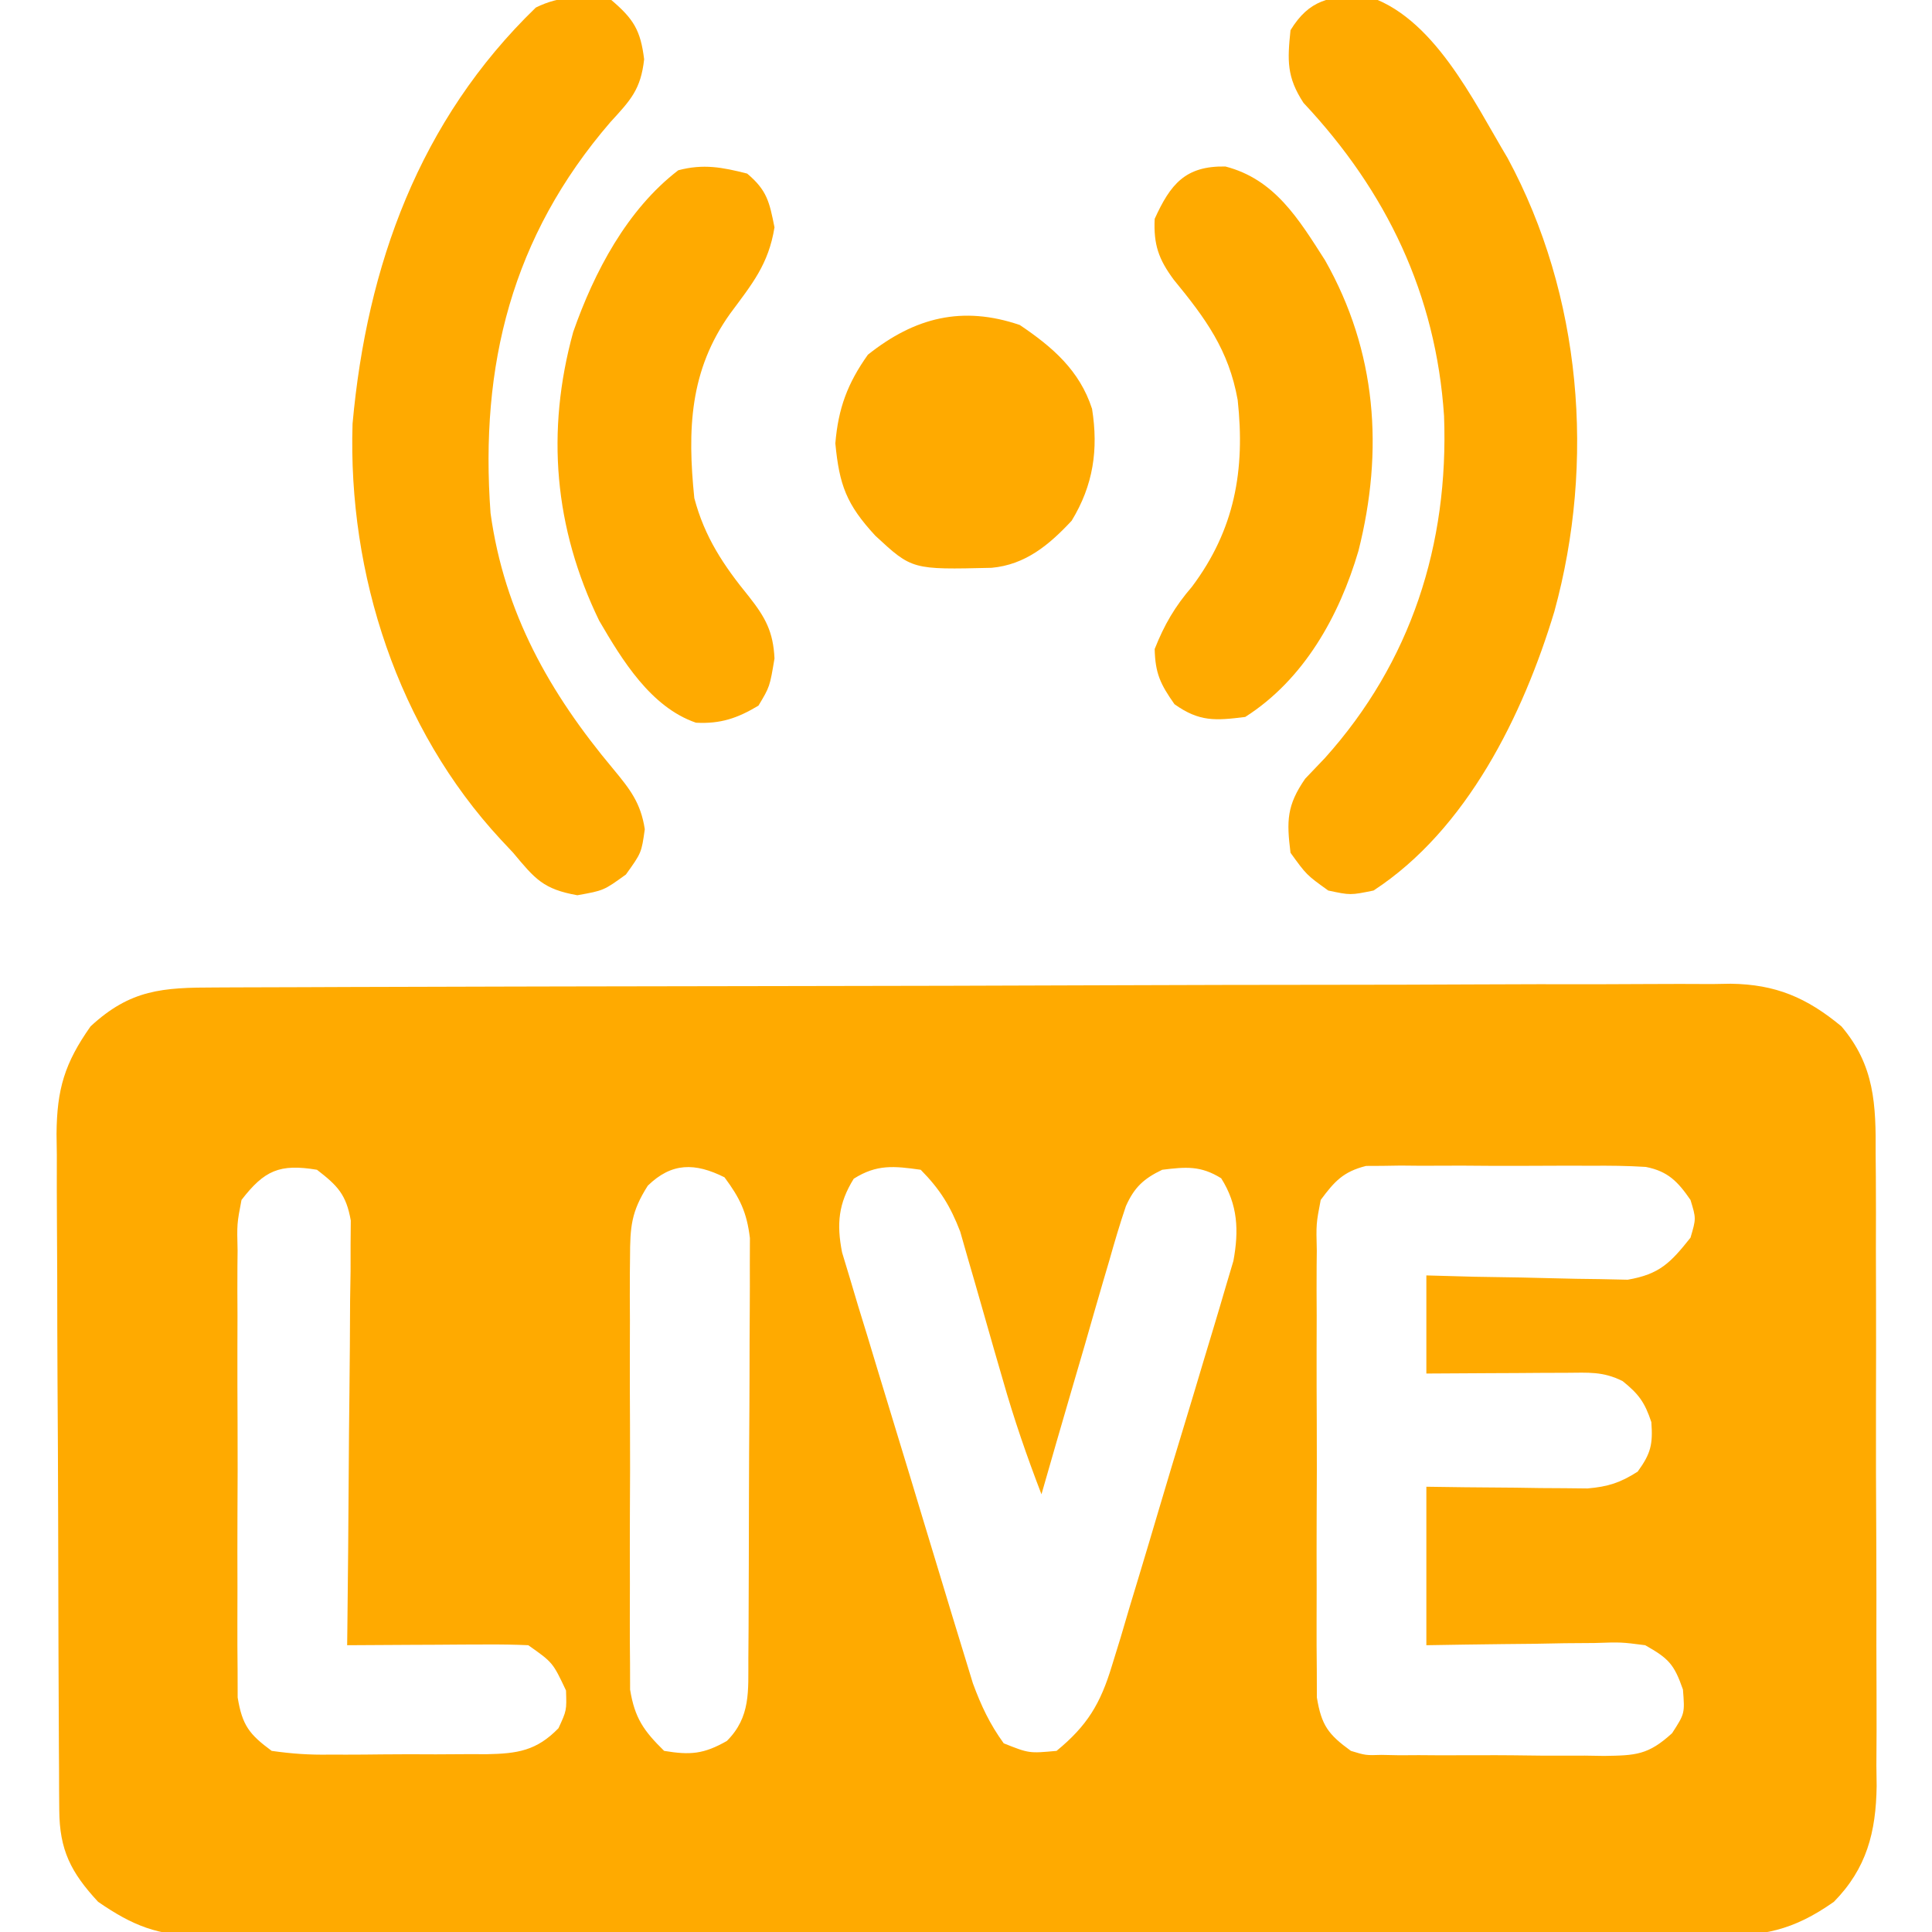 <?xml version="1.0" encoding="UTF-8"?>
<svg version="1.1" xmlns="http://www.w3.org/2000/svg" width="256" height="256">
<path d="M0 0 C0.879 -0.004 1.758 -0.009 2.664 -0.013 C5.621 -0.027 8.578 -0.033 11.535 -0.039 C13.65 -0.047 15.766 -0.055 17.881 -0.064 C24.839 -0.09 31.797 -0.105 38.755 -0.12 C41.149 -0.125 43.543 -0.13 45.937 -0.136 C55.896 -0.157 65.855 -0.176 75.813 -0.187 C90.09 -0.204 104.367 -0.237 118.644 -0.294 C128.68 -0.332 138.715 -0.352 148.751 -0.357 C154.746 -0.361 160.741 -0.373 166.736 -0.405 C172.378 -0.435 178.019 -0.442 183.66 -0.43 C185.729 -0.43 187.798 -0.438 189.867 -0.456 C192.695 -0.478 195.522 -0.47 198.351 -0.454 C199.166 -0.468 199.981 -0.482 200.821 -0.496 C206.785 -0.414 210.892 1.34 215.493 5.154 C219.892 10.328 220.074 15.51 220.026 22.093 C220.035 23.066 220.044 24.04 220.052 25.042 C220.075 28.245 220.068 31.447 220.059 34.65 C220.065 36.885 220.071 39.121 220.078 41.356 C220.088 46.035 220.084 50.715 220.069 55.394 C220.052 61.381 220.076 67.367 220.111 73.353 C220.133 77.968 220.131 82.582 220.123 87.197 C220.122 89.404 220.129 91.611 220.144 93.817 C220.161 96.907 220.147 99.995 220.124 103.085 C220.142 104.442 220.142 104.442 220.159 105.827 C220.069 111.901 218.849 116.72 214.493 121.154 C209.035 124.994 205.08 125.734 198.498 125.662 C197.615 125.668 196.732 125.674 195.822 125.681 C192.875 125.697 189.928 125.684 186.981 125.671 C184.863 125.677 182.746 125.684 180.628 125.693 C174.884 125.711 169.141 125.704 163.397 125.691 C157.384 125.681 151.371 125.69 145.357 125.697 C135.26 125.704 125.162 125.694 115.064 125.675 C103.393 125.654 91.721 125.661 80.05 125.683 C70.026 125.701 60.002 125.703 49.978 125.693 C43.992 125.687 38.007 125.686 32.021 125.699 C26.394 125.711 20.767 125.703 15.139 125.68 C13.075 125.674 11.011 125.676 8.946 125.685 C6.126 125.695 3.308 125.682 0.488 125.662 C-0.328 125.671 -1.143 125.68 -1.983 125.689 C-7.607 125.612 -10.862 124.357 -15.507 121.154 C-19.114 117.262 -20.623 114.292 -20.654 109.006 C-20.661 108.162 -20.669 107.318 -20.676 106.449 C-20.679 105.526 -20.681 104.604 -20.684 103.653 C-20.691 102.679 -20.697 101.704 -20.704 100.7 C-20.724 97.471 -20.735 94.242 -20.745 91.013 C-20.749 89.91 -20.754 88.808 -20.758 87.671 C-20.779 81.834 -20.793 75.997 -20.802 70.16 C-20.813 64.133 -20.848 58.107 -20.887 52.08 C-20.914 47.444 -20.922 42.808 -20.926 38.172 C-20.93 35.95 -20.942 33.729 -20.961 31.507 C-20.985 28.395 -20.984 25.284 -20.977 22.172 C-20.99 21.258 -21.003 20.343 -21.016 19.401 C-20.968 13.466 -19.943 10.028 -16.507 5.154 C-11.221 0.255 -6.952 0.004 0 0 Z M3.493 28.154 C2.887 31.309 2.887 31.309 2.975 34.879 C2.968 35.546 2.961 36.213 2.954 36.9 C2.936 39.1 2.948 41.298 2.962 43.498 C2.959 45.029 2.955 46.561 2.95 48.093 C2.944 51.301 2.953 54.508 2.971 57.716 C2.994 61.825 2.981 65.934 2.957 70.043 C2.943 73.205 2.947 76.367 2.958 79.53 C2.96 81.045 2.957 82.56 2.948 84.075 C2.938 86.194 2.953 88.311 2.975 90.429 C2.978 91.634 2.982 92.839 2.985 94.08 C3.594 97.768 4.512 98.958 7.493 101.154 C10.196 101.54 12.483 101.693 15.18 101.65 C16.29 101.652 16.29 101.652 17.421 101.654 C18.981 101.653 20.541 101.641 22.101 101.62 C24.485 101.591 26.867 101.6 29.251 101.613 C30.769 101.607 32.287 101.598 33.805 101.587 C34.871 101.592 34.871 101.592 35.958 101.596 C40.061 101.518 42.581 101.145 45.493 98.154 C46.581 95.797 46.581 95.797 46.493 93.154 C44.742 89.441 44.742 89.441 41.493 87.154 C39.679 87.069 37.863 87.047 36.048 87.056 C34.971 87.059 33.895 87.063 32.786 87.066 C31.094 87.079 31.094 87.079 29.368 87.091 C28.232 87.096 27.097 87.1 25.926 87.105 C23.115 87.117 20.304 87.133 17.493 87.154 C17.502 86.424 17.511 85.693 17.52 84.941 C17.6 78.055 17.661 71.169 17.7 64.283 C17.721 60.743 17.749 57.203 17.795 53.663 C17.846 49.592 17.866 45.522 17.883 41.451 C17.904 40.181 17.925 38.911 17.946 37.603 C17.947 35.831 17.947 35.831 17.947 34.024 C17.956 32.985 17.965 31.946 17.974 30.875 C17.366 27.434 16.229 26.263 13.493 24.154 C8.545 23.329 6.522 24.231 3.493 28.154 Z M57.33 26.262 C55.123 29.736 54.986 31.701 54.975 35.793 C54.968 36.439 54.961 37.085 54.954 37.751 C54.937 39.875 54.948 41.998 54.962 44.123 C54.959 45.606 54.955 47.089 54.95 48.572 C54.944 51.675 54.953 54.778 54.971 57.882 C54.994 61.853 54.981 65.824 54.957 69.795 C54.943 72.856 54.947 75.917 54.958 78.978 C54.96 80.442 54.957 81.906 54.948 83.37 C54.937 85.419 54.953 87.466 54.975 89.515 C54.978 90.679 54.982 91.843 54.985 93.043 C55.601 96.814 56.786 98.496 59.493 101.154 C62.971 101.734 64.735 101.584 67.805 99.841 C70.994 96.653 70.628 93.196 70.654 88.926 C70.664 87.641 70.673 86.356 70.683 85.032 C70.688 83.627 70.692 82.223 70.696 80.818 C70.702 79.377 70.708 77.936 70.713 76.495 C70.724 73.474 70.73 70.452 70.733 67.431 C70.739 63.565 70.763 59.7 70.791 55.834 C70.81 52.857 70.815 49.88 70.816 46.903 C70.819 45.478 70.827 44.053 70.841 42.629 C70.858 40.633 70.854 38.637 70.849 36.641 C70.853 35.506 70.857 34.372 70.86 33.203 C70.448 29.782 69.536 27.903 67.493 25.154 C63.586 23.201 60.494 23.178 57.33 26.262 Z M84.618 25.341 C82.58 28.625 82.333 31.338 83.074 35.113 C83.404 36.206 83.735 37.299 84.076 38.425 C84.447 39.67 84.817 40.915 85.199 42.197 C85.615 43.548 86.03 44.898 86.446 46.248 C86.867 47.641 87.287 49.034 87.707 50.428 C88.587 53.345 89.476 56.26 90.37 59.173 C91.514 62.898 92.641 66.628 93.763 70.36 C94.629 73.237 95.502 76.112 96.378 78.987 C96.796 80.361 97.212 81.736 97.626 83.111 C98.208 85.037 98.8 86.96 99.392 88.882 C99.726 89.975 100.06 91.068 100.404 92.195 C101.496 95.162 102.636 97.594 104.493 100.154 C107.849 101.491 107.849 101.491 111.493 101.154 C115.566 97.813 117.31 94.896 118.821 89.898 C119.204 88.657 119.587 87.415 119.982 86.136 C120.379 84.789 120.776 83.442 121.173 82.095 C121.593 80.704 122.014 79.313 122.436 77.922 C123.315 75.015 124.183 72.104 125.043 69.19 C126.143 65.464 127.268 61.746 128.402 58.03 C129.275 55.162 130.135 52.289 130.991 49.416 C131.401 48.044 131.815 46.673 132.233 45.303 C132.815 43.385 133.379 41.462 133.942 39.539 C134.266 38.448 134.591 37.357 134.925 36.234 C135.666 32.213 135.527 28.787 133.305 25.279 C130.581 23.588 128.634 23.769 125.493 24.154 C123.043 25.326 121.793 26.481 120.681 28.973 C119.87 31.364 119.161 33.767 118.477 36.197 C118.217 37.08 117.956 37.964 117.687 38.874 C116.859 41.693 116.051 44.517 115.243 47.341 C114.684 49.255 114.124 51.169 113.563 53.082 C112.191 57.768 110.837 62.46 109.493 67.154 C107.562 62.138 105.841 57.161 104.372 51.986 C103.99 50.667 103.608 49.349 103.225 48.031 C102.636 45.992 102.051 43.952 101.475 41.909 C100.91 39.911 100.329 37.917 99.747 35.923 C99.41 34.744 99.073 33.564 98.726 32.348 C97.415 28.952 96.047 26.741 93.493 24.154 C89.972 23.66 87.68 23.402 84.618 25.341 Z M146.493 28.154 C145.887 31.309 145.887 31.309 145.975 34.879 C145.968 35.546 145.961 36.213 145.954 36.9 C145.936 39.1 145.948 41.298 145.962 43.498 C145.959 45.029 145.955 46.561 145.95 48.093 C145.944 51.301 145.953 54.508 145.971 57.716 C145.994 61.825 145.981 65.934 145.957 70.043 C145.943 73.205 145.947 76.367 145.958 79.53 C145.96 81.045 145.957 82.56 145.948 84.075 C145.938 86.194 145.953 88.311 145.975 90.429 C145.978 91.634 145.982 92.839 145.985 94.08 C146.596 97.78 147.484 98.969 150.493 101.154 C152.463 101.753 152.463 101.753 154.555 101.687 C155.343 101.703 156.131 101.719 156.942 101.735 C157.784 101.73 158.626 101.725 159.493 101.72 C160.366 101.727 161.238 101.733 162.137 101.739 C163.98 101.746 165.822 101.743 167.665 101.73 C170.484 101.716 173.299 101.751 176.118 101.789 C177.91 101.79 179.701 101.788 181.493 101.783 C182.756 101.803 182.756 101.803 184.044 101.823 C188.22 101.757 189.876 101.718 193.055 98.81 C194.741 96.199 194.741 96.199 194.493 93.029 C193.313 89.637 192.578 88.905 189.493 87.154 C186.3 86.741 186.3 86.741 182.758 86.861 C180.815 86.875 180.815 86.875 178.833 86.89 C177.469 86.915 176.106 86.941 174.743 86.966 C173.364 86.981 171.985 86.995 170.606 87.007 C167.235 87.043 163.864 87.097 160.493 87.154 C160.493 80.224 160.493 73.294 160.493 66.154 C163.022 66.189 163.022 66.189 165.602 66.224 C167.816 66.243 170.029 66.261 172.243 66.279 C173.354 66.296 174.465 66.312 175.61 66.33 C176.68 66.336 177.75 66.343 178.852 66.349 C179.837 66.36 180.821 66.37 181.836 66.381 C184.587 66.146 186.178 65.627 188.493 64.154 C190.231 61.753 190.523 60.561 190.305 57.591 C189.43 54.966 188.631 53.865 186.493 52.154 C183.883 50.849 181.966 51.041 179.048 51.056 C177.971 51.059 176.895 51.063 175.786 51.066 C174.094 51.079 174.094 51.079 172.368 51.091 C171.232 51.096 170.097 51.1 168.926 51.105 C166.115 51.117 163.304 51.135 160.493 51.154 C160.493 46.864 160.493 42.574 160.493 38.154 C163.654 38.241 163.654 38.241 166.88 38.33 C168.932 38.369 170.983 38.399 173.036 38.429 C174.457 38.454 175.878 38.488 177.298 38.531 C179.347 38.592 181.393 38.62 183.442 38.642 C185.288 38.681 185.288 38.681 187.171 38.722 C191.408 37.998 192.853 36.469 195.493 33.154 C196.243 30.61 196.243 30.61 195.493 28.154 C193.831 25.74 192.513 24.353 189.573 23.778 C187.132 23.623 184.721 23.6 182.274 23.623 C181.379 23.619 180.484 23.615 179.562 23.611 C177.673 23.608 175.783 23.616 173.894 23.632 C171.003 23.654 168.114 23.633 165.223 23.607 C163.386 23.61 161.549 23.615 159.712 23.623 C158.848 23.615 157.984 23.606 157.095 23.598 C156.287 23.611 155.479 23.623 154.647 23.636 C153.586 23.641 153.586 23.641 152.503 23.646 C149.487 24.408 148.336 25.671 146.493 28.154 Z " fill="#ffaa00" transform="translate(28.507,130.846)"/>
<path d="M0 0 C2.954 2.511 3.878 4.009 4.352 7.855 C3.904 11.86 2.576 13.241 -0.125 16.188 C-13.19 31.345 -17.435 48.417 -16 68 C-14.173 81.217 -8.175 91.829 0.266 101.906 C2.484 104.584 3.907 106.392 4.438 109.875 C4 113 4 113 1.938 115.875 C-1 118 -1 118 -4.5 118.625 C-9.002 117.821 -10.088 116.495 -13 113 C-13.545 112.419 -14.091 111.837 -14.652 111.238 C-28.273 96.544 -34.915 76.103 -34.285 56.152 C-32.391 35.212 -25.445 15.937 -10 1 C-6.784 -0.608 -3.478 -0.605 0 0 Z " fill="#ffaa00" transform="translate(81,0)"/>
<path d="M0 0 C9.091 2.604 14.415 13.99 18.965 21.582 C28.775 39.761 30.6 61.824 25.156 81.656 C21.02 95.367 13.566 110.561 1.195 118.629 C-1.867 119.254 -1.867 119.254 -4.805 118.629 C-7.68 116.566 -7.68 116.566 -9.805 113.629 C-10.334 109.401 -10.309 107.361 -7.863 103.812 C-6.998 102.906 -6.133 102 -5.242 101.066 C6.176 88.351 11.174 72.768 10.539 55.746 C9.469 39.655 2.94 26.001 -8.082 14.262 C-10.318 10.845 -10.223 8.637 -9.805 4.629 C-7.301 0.56 -4.664 0.16 0 0 Z " fill="#ffaa00" transform="translate(180.805,-0.629)"/>
<path d="M0 0 C6.545 1.693 9.707 6.968 13.203 12.43 C20.045 24.497 20.995 37.604 17.625 50.938 C15.085 59.574 10.394 67.991 2.625 72.938 C-1.338 73.433 -3.451 73.594 -6.75 71.25 C-8.612 68.6 -9.298 67.18 -9.375 63.938 C-8.1 60.717 -6.697 58.311 -4.438 55.688 C1.235 48.125 2.632 40.23 1.625 30.938 C0.44 24.313 -2.634 20.133 -6.844 15.004 C-8.866 12.275 -9.529 10.336 -9.375 6.938 C-7.283 2.335 -5.31 -0.098 0 0 Z " fill="#ffaa00" transform="translate(162.375,22.062)"/>
<path d="M0 0 C2.637 2.212 2.951 3.754 3.625 7.125 C2.834 12.028 0.67 14.611 -2.242 18.543 C-7.626 26.069 -7.929 33.91 -7 43 C-5.633 48.182 -3.106 51.951 0.25 56.062 C2.425 58.829 3.455 60.708 3.625 64.25 C3 68 3 68 1.5 70.5 C-1.268 72.161 -3.523 72.938 -6.781 72.762 C-12.759 70.709 -16.561 64.469 -19.609 59.238 C-25.571 46.947 -26.671 34.154 -23.047 20.992 C-20.268 13.05 -15.917 4.77 -9.125 -0.438 C-5.802 -1.317 -3.301 -0.84 0 0 Z " fill="#ffaa00" transform="translate(99,23)"/>
<path d="M0 0 C4.334 2.921 7.929 6.012 9.578 11.113 C10.436 16.515 9.741 21.24 6.875 25.938 C3.87 29.158 0.74 31.767 -3.734 32.176 C-14.274 32.425 -14.274 32.425 -19.125 27.938 C-22.979 23.771 -23.907 21.201 -24.438 15.688 C-24.05 11.039 -22.825 7.736 -20.125 3.938 C-13.89 -1.025 -7.596 -2.583 0 0 Z " fill="#ffaa00" transform="translate(135.125,43.062)"/>
</svg>
